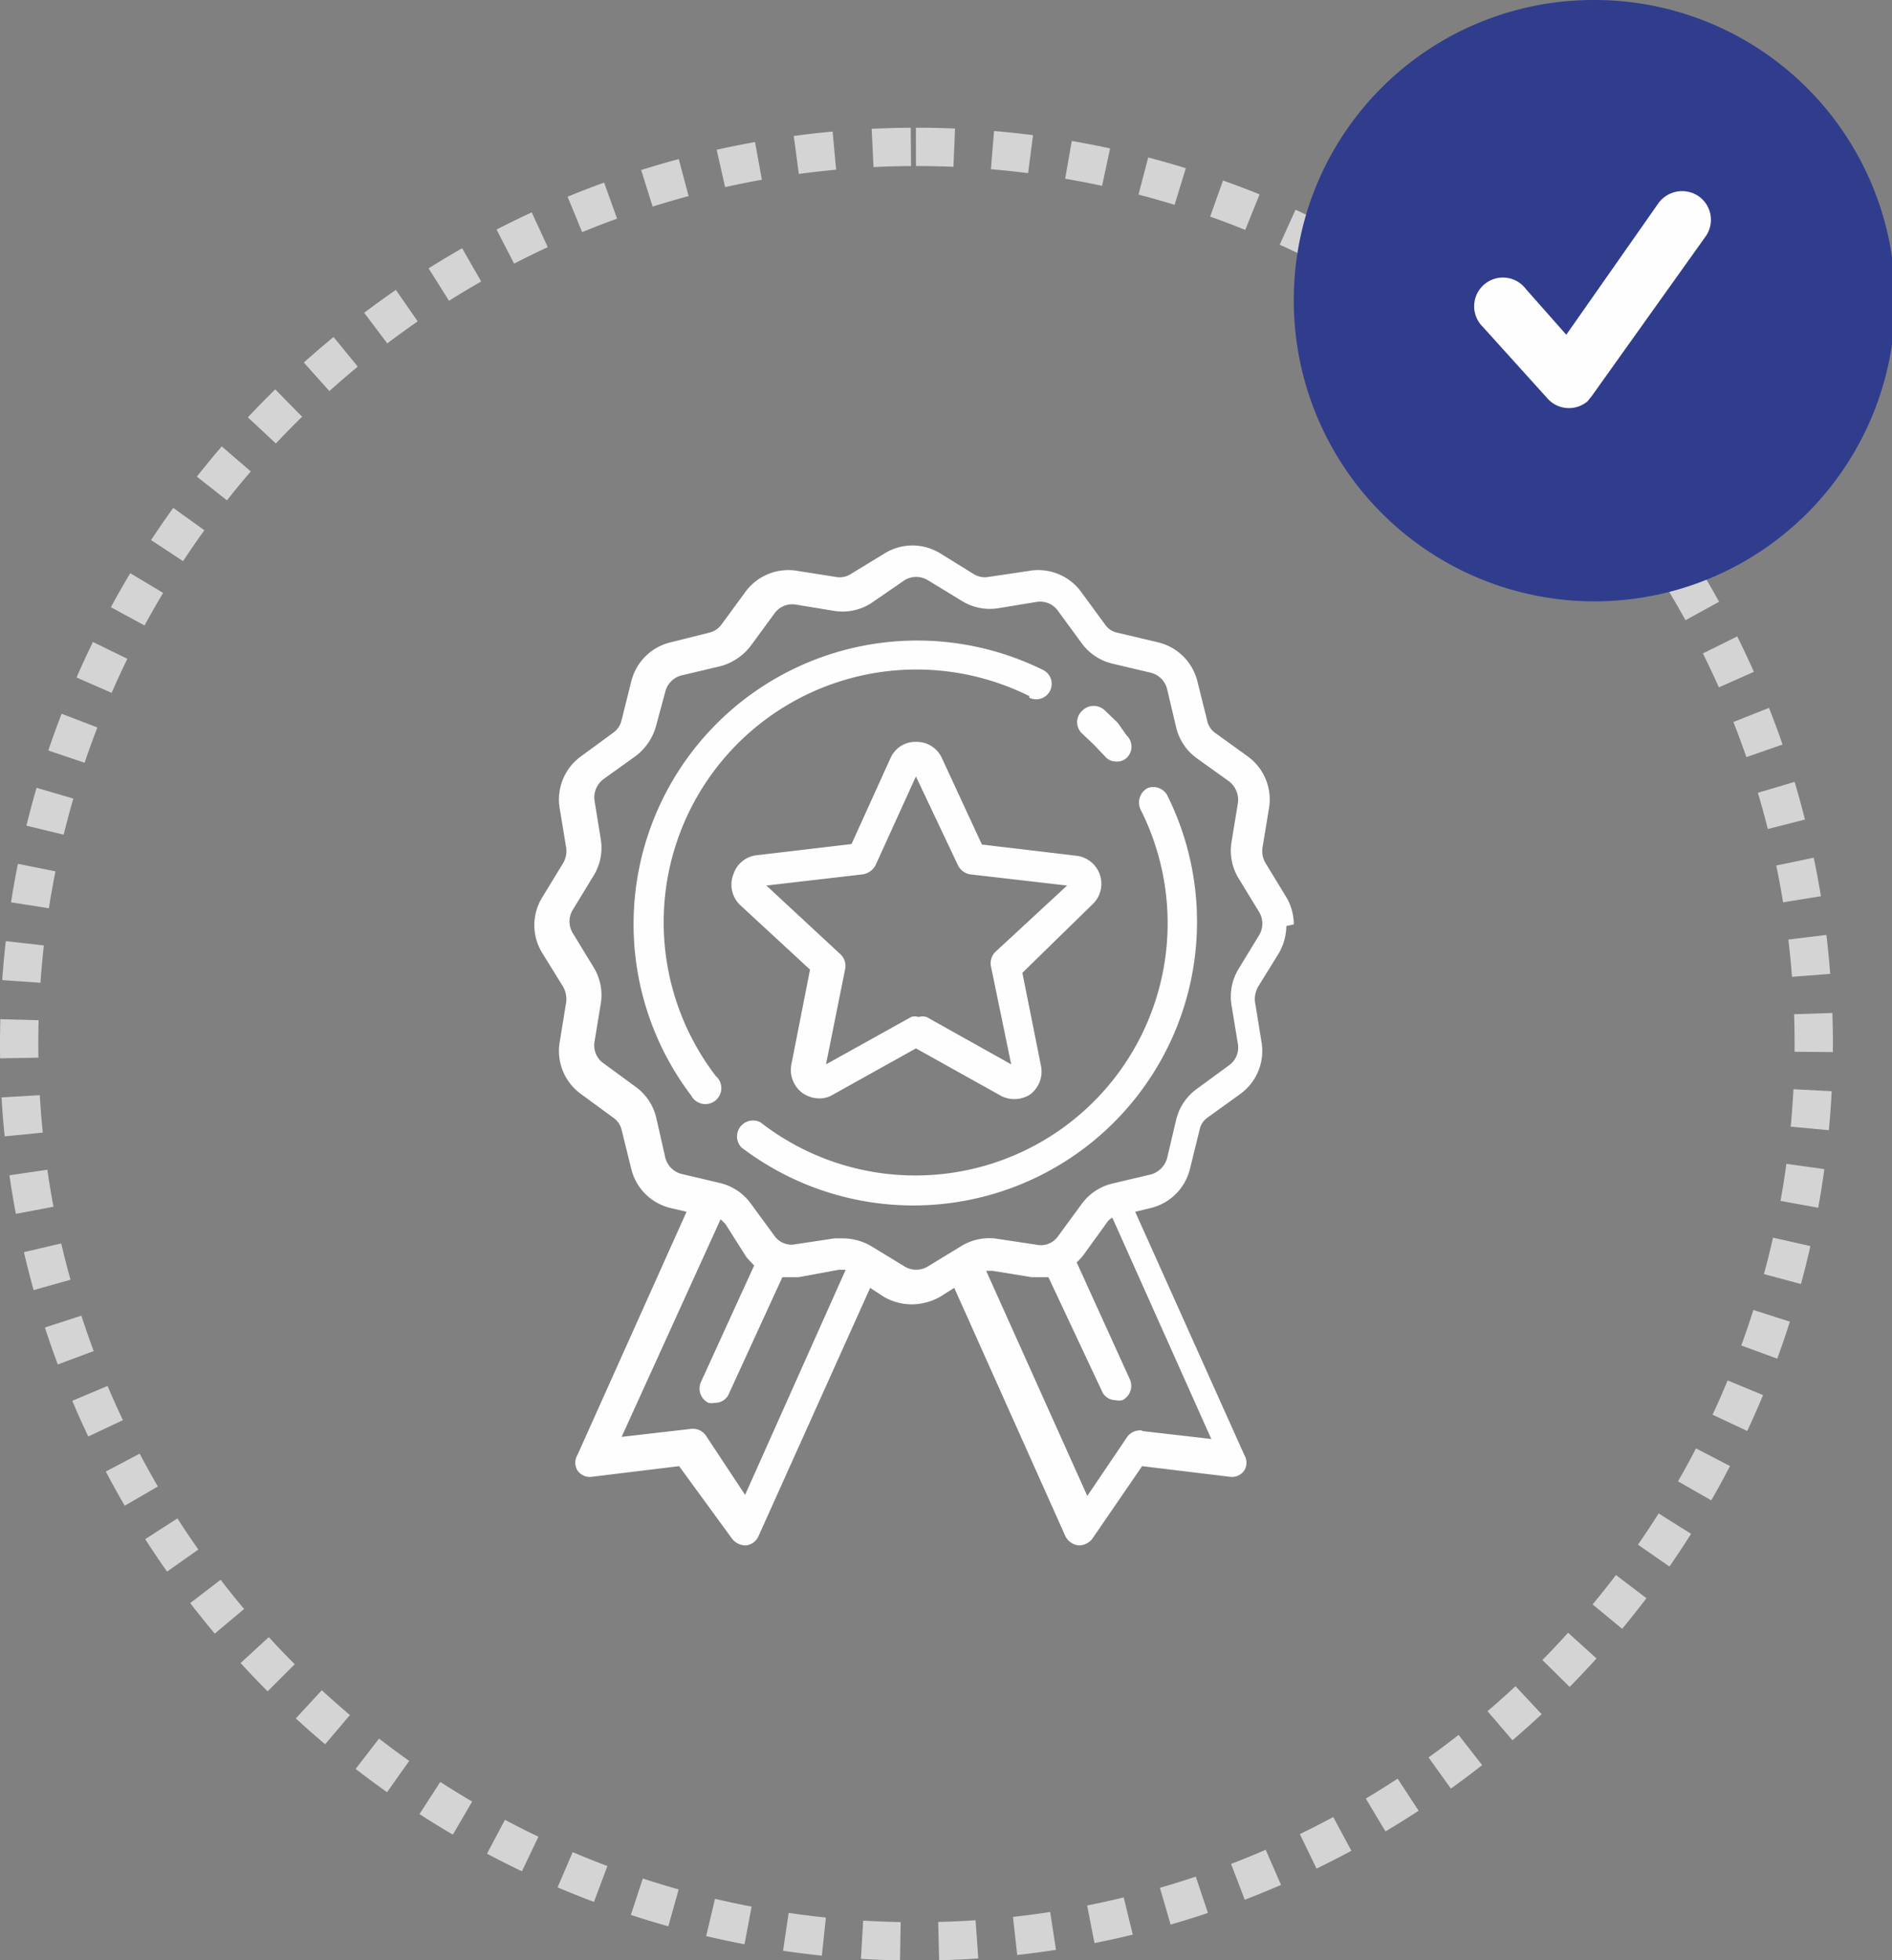 <svg xmlns="http://www.w3.org/2000/svg" viewBox="0 0 35.55 36.83"><rect x="0" y="0" width="35.55" height="36.83" fill="#808080" stroke="none"/><defs><style>.cls-1{fill:#fefefe;}.cls-1,.cls-2,.cls-3{fill-rule:evenodd;}.cls-2{fill:none;stroke:#d4d4d4;stroke-miterlimit:22.93;stroke-width:0.72px;stroke-dasharray:0.72 0.72;}.cls-3{fill:#303d8d;}</style></defs><title>Asset 7</title><g id="Layer_2" data-name="Layer 2"><g id="Слой_8" data-name="Слой 8"><path class="cls-1" d="M19.34,13.11a.29.29,0,1,0,.26-.52,5.33,5.33,0,0,0-6.61,8,.3.3,0,1,0,.46-.37,4.75,4.75,0,0,1,5.89-7.14Z"/><path class="cls-1" d="M21.56,14.81a.31.31,0,0,0-.13.4,4.74,4.74,0,0,1-7.14,5.88.3.3,0,0,0-.36.47,5.33,5.33,0,0,0,8-6.62A.3.3,0,0,0,21.56,14.81Z"/><path class="cls-1" d="M20.34,13.79l.21.2.21.22a.27.27,0,0,0,.22.1.26.26,0,0,0,.19-.07.29.29,0,0,0,0-.42L21,13.58l-.24-.23a.3.3,0,0,0-.42,0A.29.29,0,0,0,20.34,13.79Z"/><path class="cls-1" d="M23.66,17.57l-.39.64a1,1,0,0,0-.13.68l.12.73a.41.41,0,0,1-.17.4l-.6.44a1,1,0,0,0-.39.58l-.17.72a.44.44,0,0,1-.31.31l-.72.17a1,1,0,0,0-.58.39l-.44.6a.39.39,0,0,1-.4.16l-.73-.11a1,1,0,0,0-.68.13l-.64.39a.42.42,0,0,1-.43,0l-.64-.39a1.07,1.07,0,0,0-.52-.14h-.16l-.73.11a.39.39,0,0,1-.4-.16l-.44-.6a1,1,0,0,0-.58-.39l-.72-.17a.42.42,0,0,1-.31-.31L12.33,21a1,1,0,0,0-.39-.58l-.6-.44a.41.41,0,0,1-.17-.4l.12-.73a1,1,0,0,0-.14-.68l-.39-.64a.42.42,0,0,1,0-.43l.39-.64a1,1,0,0,0,.14-.68l-.12-.74a.43.43,0,0,1,.17-.4l.6-.43a1.06,1.06,0,0,0,.39-.58L12.5,13a.42.42,0,0,1,.31-.31l.72-.17a1.06,1.06,0,0,0,.58-.39l.44-.6a.41.41,0,0,1,.4-.17l.73.12a1,1,0,0,0,.68-.14L17,10.9a.42.42,0,0,1,.43,0l.64.39a1,1,0,0,0,.68.14l.73-.12a.41.41,0,0,1,.4.17l.44.6a1,1,0,0,0,.58.39l.72.17a.42.42,0,0,1,.31.31l.17.72a1,1,0,0,0,.39.58l.6.43a.44.44,0,0,1,.17.41l-.12.73a1,1,0,0,0,.13.68l.39.64a.42.42,0,0,1,0,.43Zm.65-.2v0a1,1,0,0,0-.14-.51l-.39-.64a.45.45,0,0,1-.06-.28l.12-.73a1,1,0,0,0-.4-1l-.61-.44a.38.38,0,0,1-.15-.24l-.18-.72a1,1,0,0,0-.74-.74L21,11.89a.37.37,0,0,1-.24-.16l-.44-.6a1,1,0,0,0-1-.4l-.74.11a.4.4,0,0,1-.28-.05l-.63-.39a1,1,0,0,0-.53-.15,1,1,0,0,0-.52.15l-.64.39a.39.39,0,0,1-.28.05L15,10.73a1,1,0,0,0-1,.4l-.44.6a.4.4,0,0,1-.24.16l-.72.18a1,1,0,0,0-.74.74l-.18.72a.4.4,0,0,1-.16.24l-.6.44a1,1,0,0,0-.4,1l.12.73a.45.45,0,0,1-.06.28l-.39.64a1,1,0,0,0-.15.52h0a1,1,0,0,0,.15.53l.39.63a.48.48,0,0,1,.06.28l-.12.74a1,1,0,0,0,.4,1l.6.44a.38.38,0,0,1,.16.23l.18.73a1,1,0,0,0,.74.74l.3.07-2.05,4.57a.28.28,0,0,0,0,.29.28.28,0,0,0,.27.12l1.64-.2,1,1.37a.33.33,0,0,0,.25.12h0a.29.29,0,0,0,.24-.17l2.1-4.67.26.17a1.07,1.07,0,0,0,.52.14,1.1,1.1,0,0,0,.53-.14l.27-.17,2.09,4.67a.32.32,0,0,0,.25.17h0a.33.33,0,0,0,.25-.12l.94-1.37,1.65.2a.28.28,0,0,0,.27-.12.28.28,0,0,0,0-.29l-2.05-4.57.29-.07a1,1,0,0,0,.74-.74l.18-.73a.36.36,0,0,1,.15-.23l.61-.44a1,1,0,0,0,.4-1l-.12-.74a.48.48,0,0,1,.06-.28l.39-.63h0a1.06,1.06,0,0,0,.14-.51Zm-2.85,9.52,1.3.15L20.9,22.88a.29.29,0,0,0-.1.09l-.44.61a.86.86,0,0,1-.13.14l1,2.2a.3.3,0,0,1-.14.39.28.28,0,0,1-.13,0,.28.28,0,0,1-.26-.18L19.7,24h-.31l-.74-.12h-.12l1.9,4.23L21.18,27a.3.3,0,0,1,.28-.12ZM14,28.09l1.89-4.23h-.13L15,24h-.3l-1,2.18a.28.28,0,0,1-.27.18.27.27,0,0,1-.12,0,.3.3,0,0,1-.14-.39l1-2.19-.14-.15L13.63,23l-.09-.09L11.68,27l1.3-.15a.3.3,0,0,1,.28.12Z"/><path class="cls-1" d="M16.21,16.43a.33.33,0,0,0,.24-.17l.76-1.67L18,16.26a.31.31,0,0,0,.23.17l1.82.21-1.34,1.24a.3.3,0,0,0-.09.28L19,20l-1.59-.89a.28.28,0,0,0-.15,0,.23.23,0,0,0-.14,0l-1.6.89.36-1.79a.3.3,0,0,0-.09-.28L14.4,16.64l1.81-.21ZM13.9,17l1.32,1.22L14.87,20a.54.54,0,0,0,.21.54.57.57,0,0,0,.31.1.48.48,0,0,0,.26-.07l1.56-.87,1.56.87a.55.55,0,0,0,.58,0,.54.54,0,0,0,.21-.54l-.35-1.75L20.52,17a.53.53,0,0,0-.3-.92l-1.77-.21-.75-1.62a.52.52,0,0,0-.49-.31.51.51,0,0,0-.48.31L16,15.86l-1.78.21a.52.52,0,0,0-.44.36A.53.53,0,0,0,13.9,17Z"/><path class="cls-2" d="M17.21,2.76A16.86,16.86,0,1,1,.36,19.62,16.86,16.86,0,0,1,17.21,2.76Z"/><path class="cls-3" d="M29.93,0a5.65,5.65,0,1,1-5.62,5.64A5.63,5.63,0,0,1,29.93,0Z"/><path class="cls-1" d="M27.86,6.14a.54.54,0,1,1,.81-.71l.76.86,1.73-2.47a.55.55,0,0,1,.76-.13.54.54,0,0,1,.13.75l-2.14,3h0l-.08.1a.54.54,0,0,1-.76-.06Z"/></g></g></svg>